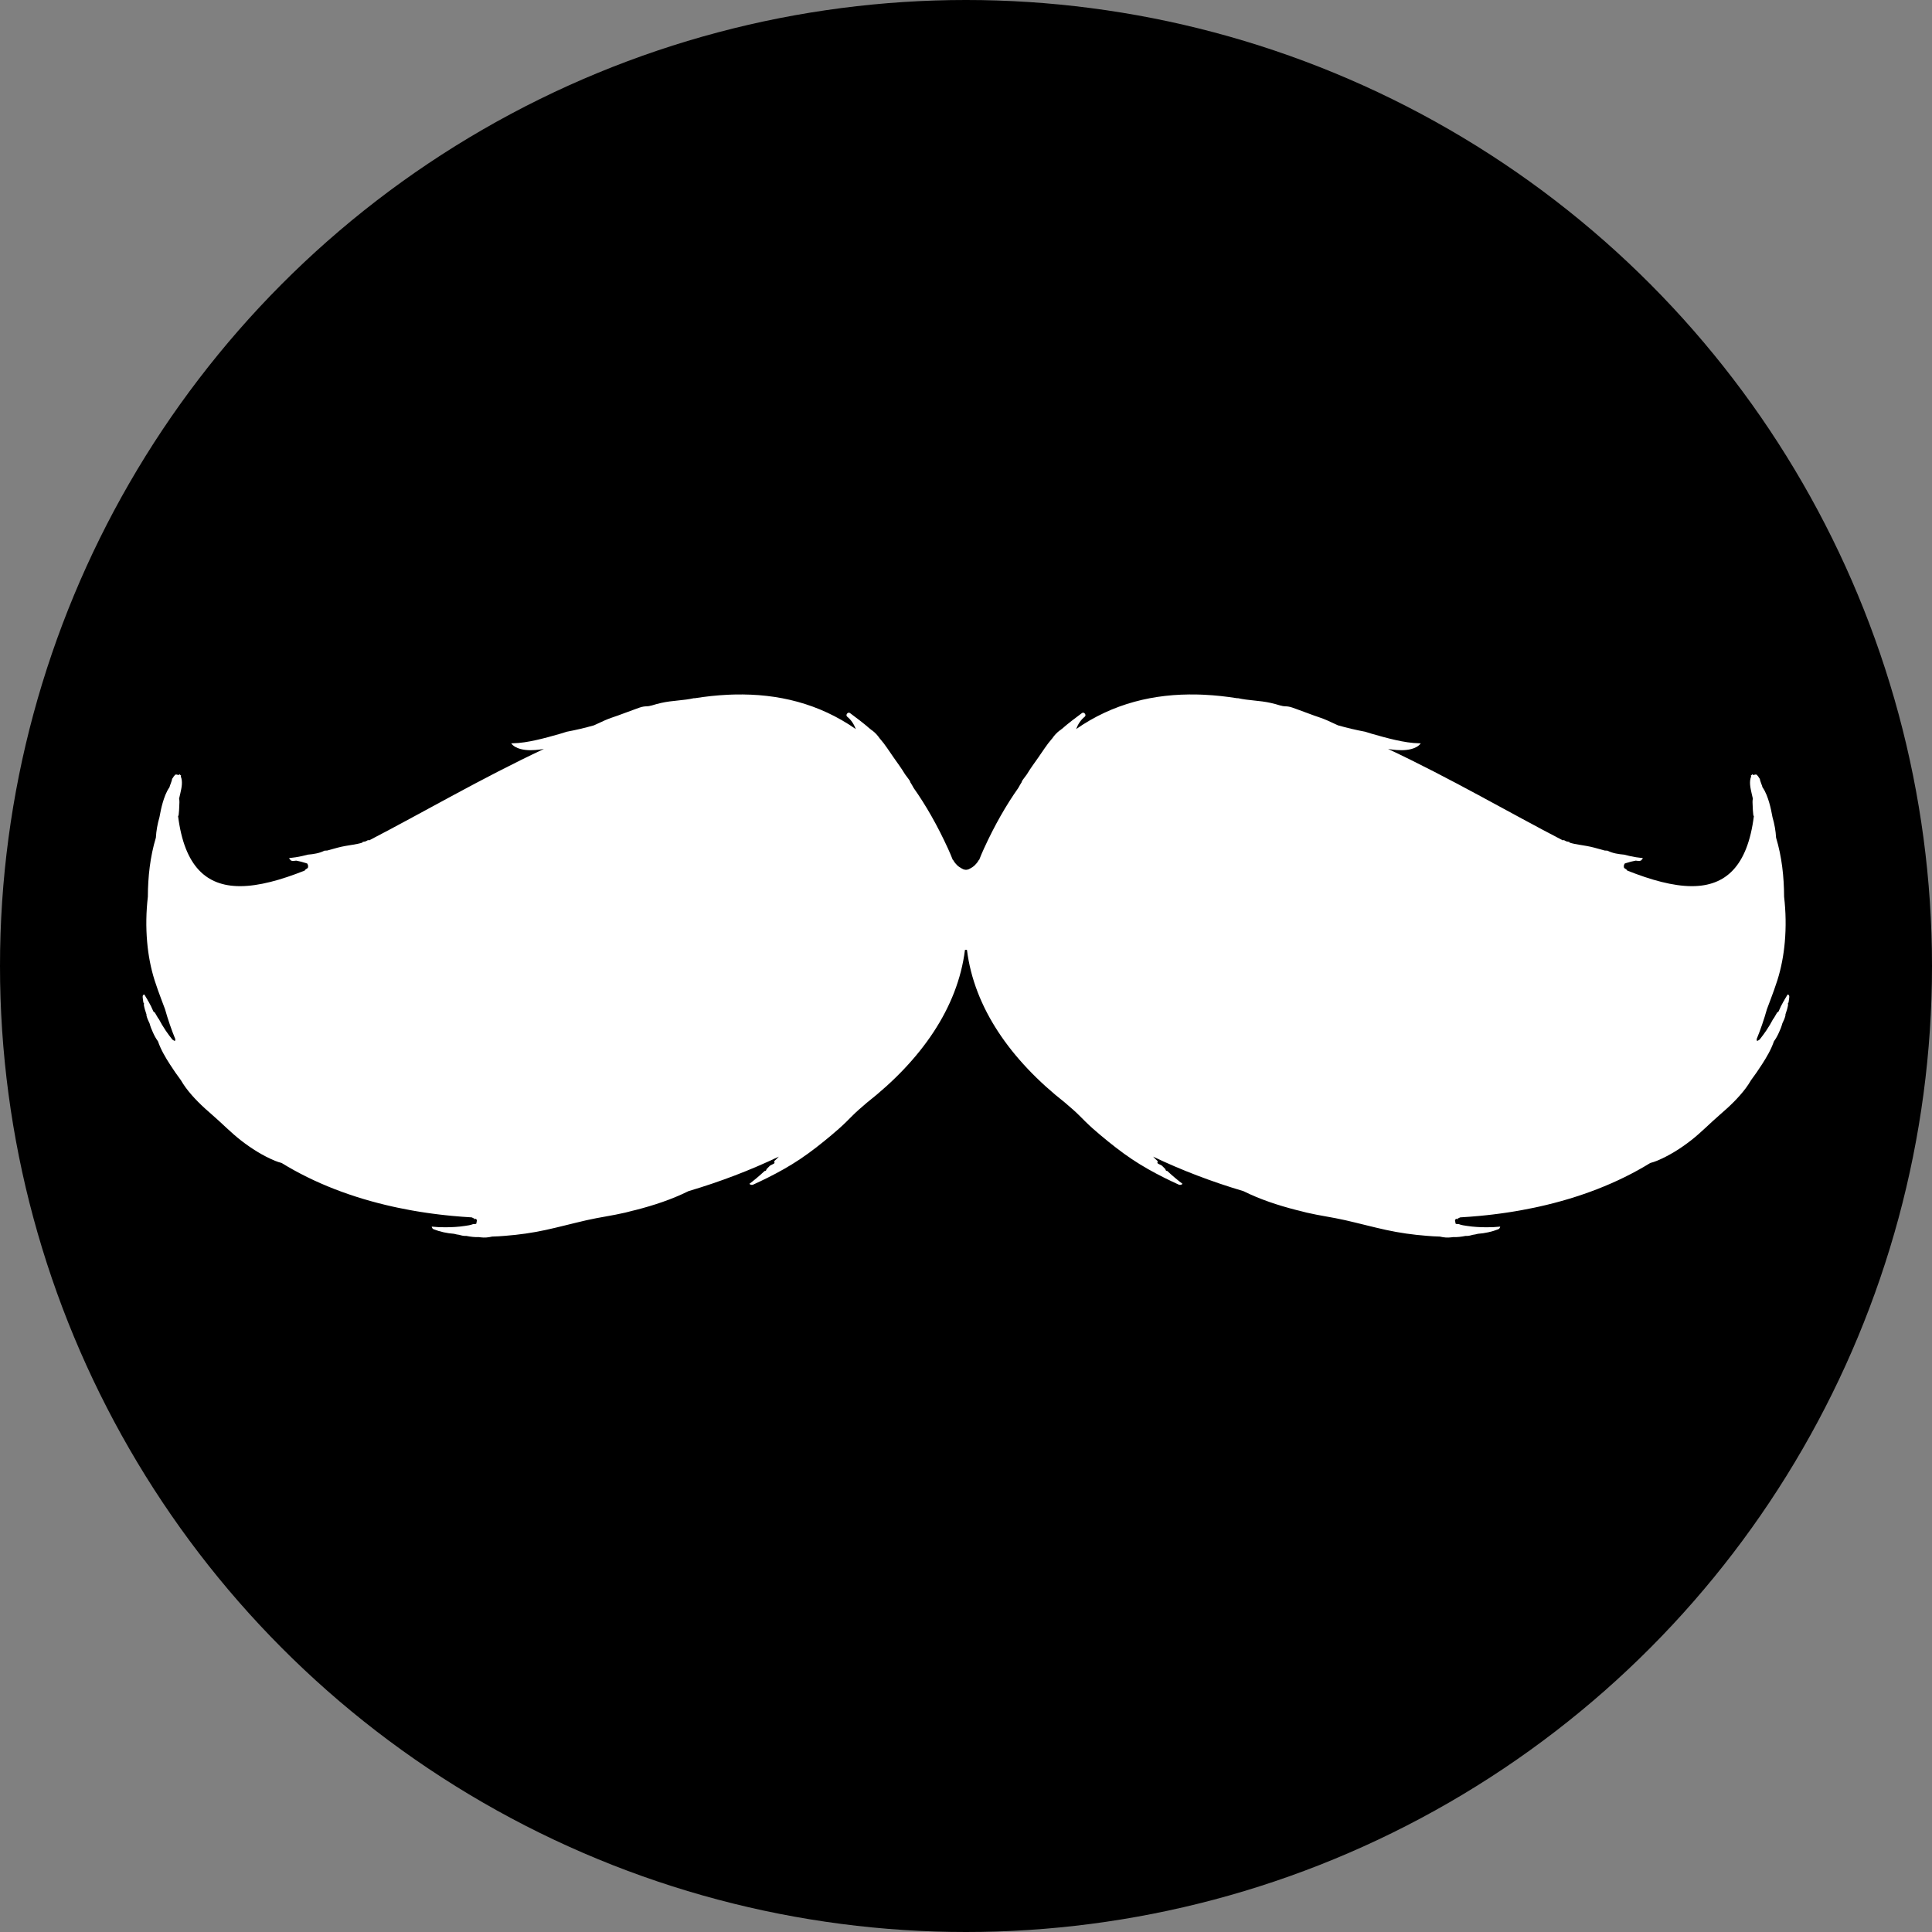 <?xml version="1.0" encoding="utf-8"?>
<!-- Generator: Adobe Illustrator 16.0.0, SVG Export Plug-In . SVG Version: 6.00 Build 0)  -->
<!DOCTYPE svg PUBLIC "-//W3C//DTD SVG 1.1//EN" "http://www.w3.org/Graphics/SVG/1.1/DTD/svg11.dtd">
<svg version="1.1" id="Layer_1" xmlns="http://www.w3.org/2000/svg" xmlns:xlink="http://www.w3.org/1999/xlink" x="0px" y="0px"
	 width="4384.615px" height="4384.615px" viewBox="0 0 4384.615 4384.615" enable-background="new 0 0 4384.615 4384.615"
	 xml:space="preserve">
<rect x="0" y="0" width="4384.615" height="4384.615" fill="#808080" stroke="none"/>
<circle cx="2192.308" cy="2192.308" r="2192.308"/>
<g>
	<path fill="#FFFFFF" d="M4060.745,2261.73c0.021-2.858-1.682-4.435-3.703-4.847c-2.472,4.012-4.924,8.039-7.295,12.113
		c-0.123,0.635-0.374,1.246-0.783,1.787c-0.363,0.469-0.702,0.947-1.053,1.421c-4.117,7.261-7.943,14.68-11.123,22.418
		c-0.744,1.814-2.033,2.668-3.343,2.816c-2.542,4.388-5.153,8.746-7.681,13.181c-0.451,0.793-0.961,1.332-1.492,1.666
		c-4.678,9.054-9.947,17.844-15.705,26.417c-4.761,7.089-9.889,13.886-15.176,20.559c-1.559,1.104-3.197,2.115-4.988,2.978
		c0.39-0.232-0.379-0.062-0.998,0.137c-0.049-0.438-0.586-2.439-0.656-3.149c-0.008-0.321-0.041-0.625-0.086-0.921
		c8.885-21.737,16.7-44.444,23.387-68.131c2.72-7.34,5.553-14.637,8.277-21.976c5.307-14.301,10.623-28.54,15.229-43.092
		c8.988-28.399,14.387-57.538,17.002-87.191c3.006-34.109,2.367-68.667-1.596-102.814c-0.149-44.968-5.13-90.863-18.197-134.031
		c-0.826-15.671-3.743-31.308-8.148-46.52c-2-10.942-4.171-21.841-7.301-32.559c-3.287-11.265-7.912-24.827-15.389-35.31
		c-0.581-1.984-1.152-3.867-1.712-5.646c-0.12-0.127-0.24-0.254-0.36-0.38c-1.162-3.674-2.273-6.897-3.324-9.63
		c-0.104-2.475-1.07-4.565-2.691-6.214c-1.248-2.462-2.363-3.994-3.322-4.54c-0.193-1.007-0.904-1.929-1.937-2.137
		c-2.071-0.417-4.409-0.628-6.06,0.873c-0.346-0.176-0.719-0.343-1.129-0.501c-0.373-0.143-0.785-0.193-1.205-0.169
		c-0.159-0.207-0.324-0.409-0.481-0.617c-0.214-0.171-0.424-0.347-0.636-0.521c-1.301,0.978-2.533,2.015-3.614,3.135
		c0.26,0.592,0.508,1.189,0.755,1.787c-4.902,12.059-1.727,25.88,1.027,38.15c0.911,4.062,1.892,8.141,2.838,12.237
		c-1.293,5.229-0.537,11.31-0.395,16.546c0.184,6.763,0.613,13.474,1.398,20.194c0.146,1.245,0.617,2.267,1.285,3.062
		c-14.531,114.516-64.555,158.354-139.592,158.796c-0.768,0.004-1.534,0.006-2.307,0.001c-0.047,0-0.096-0.001-0.145-0.001
		c-41.518-0.318-90.535-13.618-145.322-35.387c-0.467-0.976-1.133-1.851-1.973-2.483c-1.682-1.267-3.424-2.337-5.066-3.432
		c-0.984-2.634-1.059-5.493,0.564-8.715c0.223-0.442,0.469-0.869,0.729-1.287c0.92-0.324,1.837-0.654,2.762-0.964
		c7.294-2.444,14.77-4.271,22.324-5.698c2.842,0.487,5.75,0.74,8.756,0.759c0.138,0.001,0.261-0.018,0.394-0.025
		c1.194-0.515,2.392-1.021,3.595-1.516c0.51-0.53,0.891-1.161,1.133-1.85c1.135-0.691,1.847-1.805,2.193-3.064
		c-5.039-0.471-10.061-1.125-15.044-1.923c-9.25-1.482-18.414-3.436-27.435-5.938c-12.892-1.088-26.156-3.107-37.74-9
		c-2.096-0.109-4.191-0.213-6.286-0.342c-7.907-2.125-15.758-4.401-23.546-6.491c-11.562-3.103-23.201-4.855-34.998-6.769
		c-7.105-1.152-14.271-2.45-21.114-4.669c-0.013-0.812-0.572-1.644-1.643-1.764c-1.927-0.215-3.825-0.695-5.726-1.09
		c-1.441-0.661-2.863-1.374-4.256-2.16c-1.263-0.968-2.667-0.816-3.812-0.106c-120.436-62.319-256.669-141.925-396.676-207.477
		c2.676,0.444,5.355,0.859,8.044,1.21c14.839,1.935,30.222,2.733,44.849-1.045c8.144-2.104,16.766-6.37,21.451-12.961
		c-0.88,0.004-1.76,0.002-2.639-0.012c-18.354-0.28-36.468-3.428-54.339-7.4c-18.556-4.125-36.876-9.251-55.135-14.519
		c-4.736-1.366-9.42-2.84-14.081-4.363c-20.73-3.869-41.284-8.749-61.587-14.453c-8.344-3.896-16.68-7.813-25.117-11.505
		c-9.842-4.305-19.895-7.535-30.026-11.066c-12.947-4.513-25.647-9.695-38.598-14.198c-6.248-2.172-12.92-5.045-19.481-5.97
		c-5.315-0.749-10.854-0.179-15.961-2.012c-0.734-0.264-1.433-0.384-2.093-0.397c-6.902-2.124-13.863-4.047-20.912-5.649
		c-12.94-2.941-25.96-4.388-39.138-5.698c-11.97-1.19-23.875-2.558-35.61-5.155c-0.567-0.125-1.092-0.057-1.534,0.144
		c-25.249-4.031-50.296-6.736-75.069-7.937c-0.049-0.002-0.097-0.004-0.146-0.007c-2.172-0.105-4.342-0.197-6.51-0.279
		c-0.759-0.029-1.519-0.059-2.278-0.085c-0.762-0.025-1.523-0.049-2.285-0.071c-1.258-0.038-2.517-0.072-3.773-0.103
		c-0.418-0.01-0.835-0.021-1.252-0.03c-97.601-2.141-190.656,20.042-274.608,78.421c4.173-10.795,10.319-20.681,19.562-28.102
		c4.628-3.715-1.602-11.805-6.354-8.236c-15.58,11.695-31.226,23.268-45.75,36.126c-0.51,0.268-1.01,0.599-1.488,1.013
		c-0.531,0.46-1.042,0.94-1.565,1.408c-0.464,0.186-0.927,0.437-1.382,0.775c-6.846,5.087-12.575,11.32-17.283,18.283
		c-0.333,0.375-0.675,0.739-1.006,1.116c-11.683,13.302-20.666,28.145-30.854,42.528c-8.833,12.472-17.892,24.836-25.761,37.944
		c-2.227,2.73-4.292,5.597-6.316,8.475c-1.76,2.501-4.143,5.22-5.241,8.112c-0.099,0.26-0.064,0.53,0.047,0.769
		c-2.8,4.397-5.431,8.888-7.904,13.477c-27.767,39.327-53.82,84.952-77.899,137.559c-3.875,8.466-7.431,16.898-10.739,25.303
		c-0.673,0.594-1.241,1.269-1.733,2.011c-0.219-0.05-0.438-0.099-0.663-0.12c-0.115,0.652-0.259,1.313-0.42,1.977
		c-0.11,0.21-0.221,0.429-0.329,0.642c-2.598,3.337-5.332,6.552-8.316,9.349c-1.189,0.961-2.404,1.882-3.66,2.732
		c-2.979,2.016-6.02,3.681-9.117,5.171c-1.838,0.58-3.779,0.955-5.822,1.117c-2.043-0.163-3.984-0.537-5.822-1.117
		c-3.098-1.49-6.139-3.155-9.117-5.171c-1.256-0.85-2.471-1.771-3.66-2.732c-2.984-2.797-5.72-6.012-8.316-9.349
		c-0.108-0.213-0.219-0.432-0.329-0.642c-0.161-0.663-0.305-1.325-0.42-1.977c-0.225,0.021-0.444,0.07-0.663,0.12
		c-0.492-0.742-1.061-1.417-1.733-2.011c-3.309-8.405-6.864-16.837-10.739-25.303c-24.079-52.607-50.133-98.232-77.9-137.559
		c-2.473-4.589-5.104-9.079-7.903-13.477c0.111-0.239,0.146-0.509,0.047-0.769c-1.099-2.892-3.481-5.611-5.241-8.112
		c-2.024-2.878-4.09-5.745-6.316-8.475c-7.869-13.108-16.928-25.472-25.761-37.944c-10.188-14.383-19.172-29.227-30.854-42.528
		c-0.331-0.377-0.673-0.742-1.006-1.116c-4.708-6.962-10.438-13.195-17.283-18.283c-0.455-0.338-0.918-0.589-1.382-0.775
		c-0.523-0.467-1.034-0.947-1.565-1.408c-0.479-0.414-0.979-0.745-1.488-1.013c-14.524-12.859-30.17-24.431-45.75-36.126
		c-4.753-3.568-10.982,4.521-6.354,8.236c9.243,7.421,15.39,17.307,19.562,28.102c-83.952-58.379-177.007-80.562-274.608-78.421
		c-0.417,0.009-0.836,0.021-1.253,0.03c-1.256,0.03-2.513,0.064-3.771,0.103c-0.763,0.022-1.525,0.046-2.289,0.071
		c-0.756,0.026-1.513,0.056-2.269,0.085c-2.172,0.081-4.347,0.174-6.524,0.279c-0.045,0.002-0.091,0.004-0.136,0.006
		c-24.775,1.201-49.823,3.905-75.072,7.937c-0.442-0.201-0.967-0.27-1.534-0.144c-11.735,2.597-23.641,3.965-35.61,5.155
		c-13.178,1.31-26.197,2.757-39.138,5.698c-7.049,1.602-14.01,3.525-20.912,5.649c-0.66,0.013-1.358,0.134-2.093,0.397
		c-5.106,1.833-10.646,1.263-15.961,2.012c-6.562,0.925-13.233,3.798-19.481,5.97c-12.95,4.502-25.65,9.685-38.598,14.198
		c-10.132,3.531-20.185,6.761-30.026,11.066c-8.438,3.691-16.773,7.609-25.117,11.505c-20.303,5.704-40.856,10.584-61.587,14.453
		c-4.661,1.523-9.345,2.997-14.081,4.363c-18.259,5.268-36.579,10.394-55.135,14.519c-17.871,3.972-35.985,7.12-54.339,7.4
		c-0.879,0.014-1.759,0.016-2.639,0.012c4.686,6.591,13.308,10.857,21.451,12.961c14.627,3.778,30.01,2.979,44.849,1.045
		c2.688-0.351,5.368-0.766,8.044-1.21c-140.007,65.551-276.24,145.157-396.676,207.477c-1.146-0.71-2.55-0.861-3.812,0.106
		c-1.393,0.786-2.814,1.5-4.256,2.16c-1.9,0.396-3.799,0.875-5.726,1.09c-1.07,0.12-1.63,0.952-1.643,1.764
		c-6.843,2.22-14.009,3.517-21.114,4.669c-11.797,1.914-23.437,3.667-34.998,6.769c-7.788,2.09-15.639,4.366-23.546,6.491
		c-2.095,0.129-4.19,0.233-6.286,0.342c-11.584,5.893-24.849,7.912-37.74,9c-9.021,2.501-18.185,4.455-27.435,5.938
		c-4.983,0.799-10.005,1.452-15.044,1.923c0.347,1.259,1.059,2.373,2.193,3.064c0.242,0.688,0.623,1.32,1.133,1.85
		c1.203,0.494,2.4,1.001,3.595,1.516c0.133,0.007,0.256,0.026,0.394,0.025c3.006-0.019,5.914-0.272,8.756-0.759
		c7.555,1.427,15.03,3.254,22.324,5.698c0.925,0.31,1.842,0.64,2.761,0.964c0.261,0.418,0.507,0.845,0.729,1.287
		c1.623,3.223,1.549,6.082,0.564,8.715c-1.643,1.094-3.385,2.165-5.066,3.432c-0.84,0.632-1.506,1.508-1.973,2.483
		c-54.788,21.769-103.806,35.068-145.323,35.387c-0.048,0-0.096,0.001-0.145,0.001c-0.771,0.005-1.538,0.003-2.305-0.001
		c-75.037-0.442-125.061-44.28-139.592-158.796c0.667-0.794,1.139-1.817,1.285-3.062c0.785-6.721,1.215-13.432,1.398-20.194
		c0.142-5.236,0.899-11.317-0.394-16.546c0.946-4.096,1.926-8.176,2.838-12.237c2.754-12.27,5.929-26.091,1.026-38.15
		c0.247-0.598,0.495-1.195,0.755-1.788c-1.082-1.12-2.313-2.157-3.614-3.135c-0.212,0.175-0.422,0.35-0.636,0.521
		c-0.158,0.208-0.322,0.41-0.481,0.617c-0.42-0.024-0.833,0.026-1.205,0.169c-0.412,0.158-0.785,0.325-1.129,0.501
		c-1.65-1.501-3.989-1.29-6.06-0.873c-1.032,0.208-1.744,1.13-1.937,2.137c-0.958,0.546-2.075,2.078-3.323,4.54
		c-1.621,1.648-2.587,3.739-2.691,6.214c-1.05,2.733-2.163,5.957-3.325,9.631c-0.12,0.127-0.239,0.253-0.359,0.38
		c-0.56,1.779-1.131,3.662-1.712,5.646c-7.477,10.483-12.102,24.045-15.39,35.31c-3.129,10.718-5.301,21.617-7.3,32.559
		c-4.405,15.212-7.322,30.849-8.148,46.52c-13.067,43.168-18.048,89.063-18.197,134.031c-3.963,34.148-4.602,68.705-1.596,102.814
		c2.614,29.653,8.014,58.792,17.002,87.191c4.605,14.552,9.921,28.791,15.229,43.092c2.725,7.339,5.558,14.636,8.277,21.976
		c6.687,23.687,14.502,46.394,23.387,68.131c-0.045,0.296-0.079,0.6-0.086,0.921c-0.07,0.71-0.607,2.712-0.657,3.149
		c-0.618-0.199-1.387-0.369-0.997-0.137c-1.791-0.862-3.43-1.873-4.988-2.978c-5.287-6.673-10.415-13.47-15.176-20.559
		c-5.758-8.573-11.027-17.363-15.705-26.417c-0.531-0.334-1.041-0.873-1.492-1.666c-2.527-4.435-5.139-8.793-7.681-13.181
		c-1.311-0.148-2.599-1.002-3.343-2.816c-3.18-7.738-7.006-15.157-11.123-22.418c-0.351-0.474-0.689-0.952-1.053-1.421
		c-0.409-0.541-0.66-1.152-0.783-1.787c-2.371-4.074-4.823-8.102-7.295-12.113c-2.021,0.412-3.725,1.988-3.703,4.847
		c0.031,4.069,1.105,7.966,1.383,12c0.113,1.646,0.817,2.896,1.811,3.747c-0.461,1.195-0.625,2.582-0.346,4.133
		c1.203,6.695,3.288,13.113,5.47,19.52c0.139,0.49,0.293,0.978,0.44,1.467c-0.182,0.938-0.168,1.947,0.115,3.006
		c1.584,5.93,4.124,11.5,6.826,16.99c1.904,7.104,4.5,13.959,7.666,20.547c3.13,7.117,6.869,13.979,11.408,20.11
		c6.393,18.634,16.527,35.911,27.18,52.389c7.91,12.237,16.064,24.271,24.834,35.864c3.518,6.039,7.297,11.931,11.52,17.58
		c16.983,22.721,37.475,42.086,58.92,60.528c22.359,19.229,42.84,40.68,66.173,58.772c23.539,18.253,49.734,34.818,77.345,46.146
		c4.747,1.947,9.619,3.484,14.565,4.779c75.102,46.193,160.878,78.755,252.669,99.137c0.01,0.002,0.021,0.004,0.032,0.007
		c3.248,0.722,6.504,1.427,9.767,2.117c0.589,0.125,1.179,0.247,1.768,0.37c9.037,1.896,18.128,3.677,27.273,5.341
		c1.567,0.286,3.134,0.571,4.705,0.851c2.355,0.418,4.713,0.829,7.075,1.232c2.097,0.357,4.199,0.704,6.302,1.051
		c1.981,0.325,3.959,0.658,5.945,0.974c3.909,0.621,7.828,1.219,11.753,1.799c1.512,0.224,3.028,0.436,4.542,0.653
		c2.999,0.431,6.002,0.851,9.011,1.258c1.37,0.186,2.739,0.37,4.111,0.551c4.173,0.549,8.353,1.081,12.542,1.585
		c0.101,0.013,0.202,0.025,0.303,0.038c4.687,0.562,9.385,1.092,14.092,1.599c0.457,0.049,0.915,0.096,1.372,0.144
		c4.446,0.475,8.902,0.922,13.365,1.347c0.237,0.022,0.475,0.046,0.713,0.068c14.637,1.382,29.361,2.498,44.157,3.354
		c1.919,0.964,3.899,1.815,5.688,2.715c-0.035,0.613-0.076,1.226-0.115,1.838c0.267-0.175,0.539-0.345,0.791-0.533
		c3.836-2.874,7.057,3.358,4.372,6.372c0.905,1.756-0.132,4.558-2.248,4.647c-1.75,0.074-3.501,0.149-5.251,0.225
		c-6.036,2.483-13.32,3.298-19.041,4.176c-14.568,2.237-29.259,2.971-43.989,3.037c-10.339,0.047-20.714-0.388-31.011-1.479
		c0.336,2.531,1.988,5.074,4.45,6.032c14.516,5.649,30.417,9.155,46.134,10.242c4.003,1.071,8.031,1.973,12.093,2.41
		c5.329,1.671,10.7,2.825,16.146,2.436c9.52,1.896,19.134,3.077,28.669,2.694c1.129,0.171,2.26,0.333,3.394,0.474
		c9.177,1.139,17.28,0.39,26.021-1.704c10.103-0.141,20.224-0.963,30.148-1.739c31.037-2.427,61.46-6.659,91.894-13.312
		c30.962-6.769,61.568-14.996,92.46-22.06c29.106-6.655,58.762-10.457,87.818-17.261c5.741-1.345,11.451-2.788,17.112-4.392
		c2.128-0.465,4.251-0.957,6.363-1.501c41.362-10.653,81.701-23.83,120.008-42.837c71.624-21.221,140.624-47.537,205.016-78.342
		c-3.362,3.654-6.967,7.205-10.762,10.602c-0.004,0.09,0.006,0.18-0.004,0.27c1.439,1.157,1.498,4.176-0.559,5.149
		c-2.66,1.259-5.286,2.587-7.899,3.94c-0.404,0.339-0.828,0.652-1.237,0.985c-2.456,2.546-4.957,5.05-7.491,7.522
		c-0.132,1.912-1.278,4.061-3.456,4.078c-0.264,0.002-0.527,0.016-0.792,0.02c-5.834,5.513-11.837,10.832-17.944,15.937
		c-5.444,4.55-10.982,9.024-16.654,13.319c2.189,2.125,5.524,3.17,9.028,1.557c10.688-4.922,21.329-9.951,31.862-15.198
		c25.536-12.722,50.455-26.63,74.173-42.514c24.744-16.571,48.153-35.13,70.973-54.243c11.679-9.782,23.157-19.835,34.015-30.529
		c9.375-9.234,18.335-18.67,28.232-27.365c5.937-5.216,12.154-10.423,18.24-15.818c122.871-96.535,206.226-214.896,222.701-346.767
		c0.758-0.145,1.521-0.253,2.283-0.337c0.762,0.084,1.525,0.192,2.283,0.337c16.476,131.87,99.83,250.231,222.701,346.767
		c6.086,5.396,12.304,10.603,18.24,15.818c9.897,8.695,18.857,18.131,28.232,27.365c10.857,10.694,22.336,20.747,34.015,30.529
		c22.819,19.113,46.229,37.672,70.973,54.243c23.718,15.884,48.637,29.792,74.173,42.514c10.533,5.247,21.174,10.276,31.862,15.198
		c3.504,1.613,6.839,0.568,9.028-1.557c-5.672-4.295-11.21-8.77-16.654-13.319c-6.107-5.104-12.11-10.424-17.944-15.937
		c-0.265-0.004-0.528-0.018-0.792-0.02c-2.178-0.018-3.324-2.166-3.456-4.078c-2.534-2.473-5.035-4.977-7.491-7.522
		c-0.409-0.333-0.833-0.646-1.237-0.985c-2.613-1.354-5.239-2.682-7.899-3.94c-2.057-0.974-1.998-3.992-0.559-5.149
		c-0.01-0.09,0-0.18-0.004-0.27c-3.795-3.396-7.4-6.947-10.762-10.602c64.393,30.805,133.393,57.121,205.016,78.342
		c38.309,19.007,78.646,32.184,120.009,42.837c2.112,0.544,4.235,1.036,6.363,1.501c5.661,1.604,11.371,3.047,17.112,4.392
		c29.057,6.804,58.712,10.605,87.818,17.261c30.892,7.063,61.498,15.291,92.46,22.06c30.434,6.653,60.856,10.886,91.894,13.312
		c9.925,0.776,20.046,1.599,30.148,1.739c8.74,2.094,16.844,2.843,26.021,1.704c1.134-0.141,2.265-0.303,3.394-0.474
		c9.535,0.383,19.149-0.798,28.669-2.694c5.446,0.39,10.817-0.765,16.146-2.436c4.062-0.438,8.09-1.339,12.093-2.41
		c15.717-1.087,31.618-4.593,46.134-10.242c2.462-0.958,4.114-3.501,4.45-6.032c-10.297,1.091-20.672,1.525-31.011,1.479
		c-14.73-0.066-29.421-0.8-43.989-3.037c-5.721-0.878-13.005-1.692-19.041-4.176c-1.75-0.075-3.501-0.15-5.251-0.225
		c-2.116-0.09-3.153-2.892-2.248-4.647c-2.685-3.014,0.536-9.246,4.372-6.372c0.252,0.188,0.524,0.358,0.791,0.533
		c-0.039-0.612-0.08-1.225-0.115-1.838c1.789-0.899,3.77-1.751,5.688-2.715c14.797-0.856,29.521-1.973,44.158-3.355
		c0.237-0.021,0.474-0.045,0.71-0.067c4.465-0.425,8.922-0.872,13.369-1.347c0.456-0.048,0.913-0.095,1.369-0.144
		c4.707-0.507,9.406-1.036,14.094-1.599c0.1-0.012,0.199-0.025,0.298-0.037c4.191-0.505,8.373-1.037,12.548-1.586
		c1.37-0.181,2.739-0.365,4.107-0.551c3.01-0.407,6.016-0.828,9.016-1.259c1.513-0.217,3.027-0.429,4.537-0.652
		c3.927-0.58,7.847-1.178,11.756-1.799c1.984-0.315,3.96-0.647,5.939-0.974c2.105-0.346,4.209-0.693,6.31-1.052
		c2.36-0.402,4.716-0.813,7.068-1.231c1.573-0.279,3.144-0.564,4.713-0.852c9.142-1.664,18.23-3.443,27.265-5.339
		c0.591-0.124,1.182-0.246,1.772-0.372c3.263-0.689,6.517-1.395,9.764-2.115c0.013-0.004,0.025-0.006,0.038-0.009
		c91.789-20.382,177.564-52.943,252.664-99.136c4.947-1.295,9.818-2.832,14.566-4.779c27.61-11.328,53.806-27.894,77.345-46.146
		c23.333-18.093,43.813-39.544,66.173-58.772c21.445-18.442,41.937-37.808,58.92-60.528c4.223-5.649,8.002-11.541,11.52-17.58
		c8.77-11.594,16.924-23.627,24.834-35.864c10.652-16.478,20.787-33.755,27.18-52.389c4.539-6.131,8.278-12.993,11.408-20.11
		c3.166-6.588,5.762-13.443,7.666-20.547c2.702-5.49,5.242-11.061,6.826-16.99c0.283-1.059,0.297-2.068,0.115-3.006
		c0.146-0.489,0.302-0.977,0.44-1.467c2.181-6.406,4.267-12.824,5.47-19.52c0.279-1.551,0.115-2.938-0.346-4.133
		c0.993-0.852,1.697-2.102,1.811-3.747C4059.64,2269.696,4060.714,2265.8,4060.745,2261.73z"/>
</g>
</svg>
